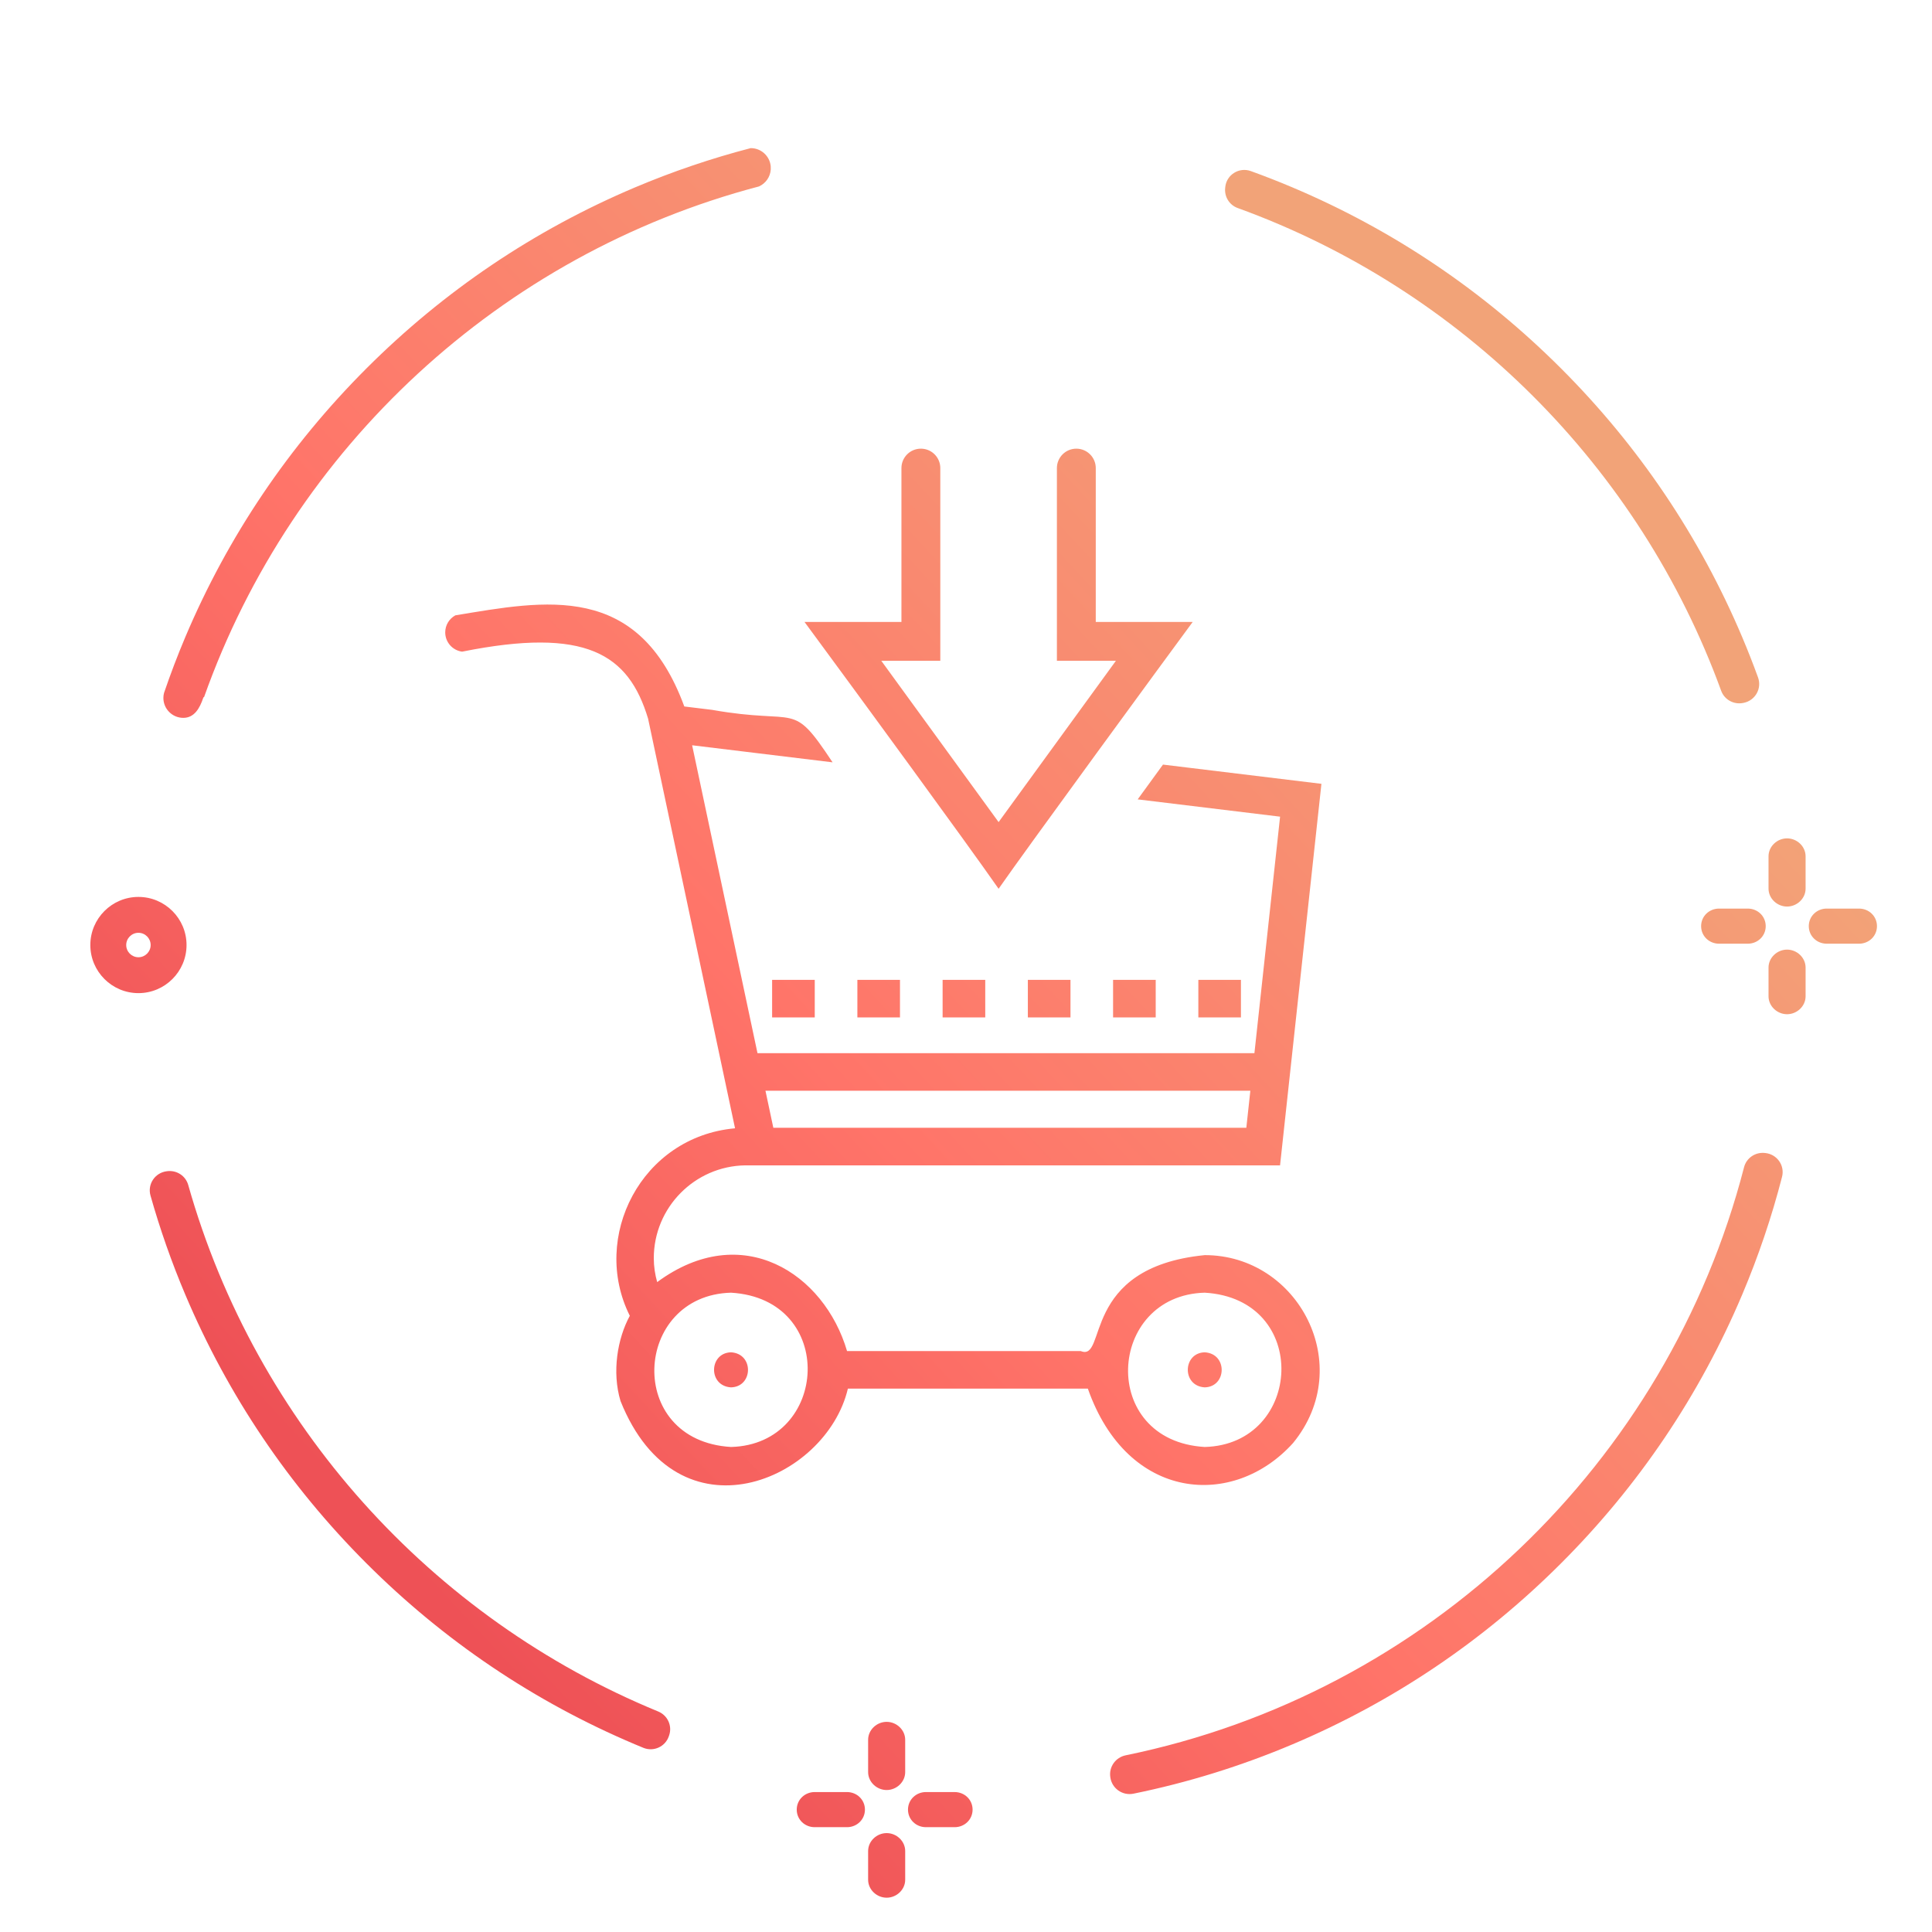 <?xml version="1.0" encoding="UTF-8"?>
<svg width="192px" height="192px" viewBox="0 0 192 192" version="1.1" xmlns="http://www.w3.org/2000/svg" xmlns:xlink="http://www.w3.org/1999/xlink">
    <!-- Generator: sketchtool 61.2 (101010) - https://sketch.com -->
    <title>5723DB1A-A1A6-4B3B-BE99-FD1941C77501</title>
    <desc>Created with sketchtool.</desc>
    <defs>
        <linearGradient x1="17.882%" y1="80.89%" x2="82.28%" y2="23.216%" id="linearGradient-1">
            <stop stop-color="#EE5156" offset="0%"></stop>
            <stop stop-color="#FF7469" offset="41.901%"></stop>
            <stop stop-color="#F2A378" offset="100%"></stop>
        </linearGradient>
    </defs>
    <g id="Asset-Artboard-Page" stroke="none" stroke-width="1" fill="none" fill-rule="evenodd">
        <g id="Feature-Icone-Feature-/-Icone-/SVG-003" fill="url(#linearGradient-1)">
            <path d="M88.115,182.171 C89.1,182.171 89.957,182.969 89.957,183.954 L89.957,183.954 L89.957,186.808 C89.957,187.792 89.1,188.591 88.115,188.591 C87.13,188.591 86.273,187.792 86.273,186.808 L86.273,186.808 L86.273,183.954 C86.273,182.969 87.13,182.171 88.115,182.171 Z M94.872,178.093 C95.857,178.093 96.655,178.853 96.655,179.838 C96.655,180.823 95.857,181.583 94.872,181.583 L94.872,181.583 L92.019,181.583 C91.034,181.583 90.235,180.823 90.235,179.838 C90.235,178.853 91.034,178.093 92.019,178.093 L92.019,178.093 Z M84.172,178.093 C85.157,178.093 85.956,178.853 85.956,179.838 C85.956,180.823 85.157,181.583 84.172,181.583 L84.172,181.583 L80.962,181.583 C79.977,181.583 79.179,180.823 79.179,179.838 C79.179,178.853 79.977,178.093 80.962,178.093 L80.962,178.093 Z M175.226,114.571 L175.383,114.581 C175.4,114.583 175.417,114.585 175.434,114.586 C176.6,114.707 177.389,115.822 177.097,116.957 C176.072,120.938 174.75,124.847 173.134,128.668 C168.905,138.665 162.852,147.644 155.142,155.354 C147.432,163.064 138.454,169.117 128.456,173.346 C123.331,175.513 118.049,177.151 112.646,178.253 C111.553,178.476 110.502,177.738 110.344,176.633 L110.344,176.633 L110.339,176.595 C110.193,175.585 110.869,174.646 111.868,174.441 C141.82,168.307 165.731,145.398 173.322,115.998 C173.56,115.076 174.437,114.481 175.383,114.581 Z M88.115,171.115 C89.1,171.115 89.957,171.913 89.957,172.898 L89.957,172.898 L89.957,176.108 C89.957,177.093 89.1,177.891 88.115,177.891 C87.13,177.891 86.273,177.093 86.273,176.108 L86.273,176.108 L86.273,172.898 C86.273,171.913 87.13,171.115 88.115,171.115 Z M16.613,116.391 C17.557,116.272 18.447,116.847 18.706,117.762 C25.424,141.51 42.849,160.808 65.413,170.087 C66.344,170.47 66.827,171.507 66.498,172.459 L66.498,172.459 L66.469,172.545 C66.113,173.589 64.955,174.114 63.934,173.695 C63.654,173.58 63.375,173.464 63.095,173.346 C53.098,169.117 44.119,163.064 36.409,155.354 C28.699,147.644 22.646,138.665 18.417,128.668 C17.053,125.443 15.899,122.154 14.956,118.813 C14.636,117.68 15.405,116.541 16.574,116.396 C16.587,116.395 16.6,116.393 16.613,116.391 Z M45.249,61.153 C54.2,59.673 63.442,57.785 68.006,70.209 C68.05,70.215 69.15,70.348 70.763,70.544 C79.511,72.101 78.594,69.494 82.74,75.759 L82.74,75.759 L68.783,74.064 L75.278,104.662 L124.663,104.662 L127.213,81.159 L113.062,79.441 L115.576,75.984 L131.322,77.896 L127.21,115.812 L74.062,115.812 C69.04,115.888 64.973,119.996 64.973,125.037 C64.973,125.864 65.096,126.657 65.31,127.414 C73.748,121.188 81.918,126.562 84.178,134.265 L84.178,134.265 L107.401,134.265 C110.075,135.368 107.276,125.965 119.724,124.733 C129.037,124.723 134.807,135.704 128.507,143.402 C122.606,149.963 112.055,149.244 108.109,137.999 L108.109,137.999 L85.155,137.999 C85.093,137.999 85.032,137.999 84.973,137.999 L84.262,137.999 C82.116,147.145 67.377,153.494 61.667,139.234 C60.799,136.353 61.358,133.025 62.59,130.762 C58.679,122.955 63.725,112.962 73.048,112.129 C73.045,112.117 65.574,76.922 64.405,71.415 C62.469,64.998 58.256,62.287 45.924,64.761 C44.977,64.636 44.246,63.828 44.246,62.847 C44.246,62.116 44.651,61.481 45.249,61.153 Z M72.648,128.466 C62.911,128.725 62.068,143.173 72.648,143.799 C82.392,143.542 83.212,129.091 72.648,128.466 Z M119.724,128.466 C109.991,128.723 109.149,143.175 119.724,143.799 C129.477,143.545 130.287,129.082 119.724,128.466 Z M72.648,134.391 C74.943,134.527 74.85,137.819 72.649,137.875 C70.349,137.736 70.453,134.447 72.648,134.391 Z M119.724,134.391 C122.018,134.527 121.925,137.819 119.724,137.875 C117.431,137.736 117.534,134.447 119.724,134.391 Z M124.258,108.396 L76.071,108.396 L76.852,112.075 L123.859,112.075 L124.258,108.396 Z M97.913,97.377 L97.913,101.111 L93.676,101.111 L93.676,97.377 L97.913,97.377 Z M106.383,97.377 L106.383,101.111 L102.146,101.111 L102.146,97.377 L106.383,97.377 Z M89.439,97.377 L89.439,101.111 L85.205,101.111 L85.205,97.377 L89.439,97.377 Z M80.969,97.377 L80.969,101.111 L76.732,101.111 L76.732,97.377 L80.969,97.377 Z M114.853,97.377 L114.853,101.111 L110.616,101.111 L110.616,97.377 L114.853,97.377 Z M123.323,97.377 L123.323,101.111 L119.09,101.111 L119.09,97.377 L123.323,97.377 Z M177.596,94.372 C178.581,94.372 179.438,95.171 179.438,96.156 L179.438,96.156 L179.438,99.009 C179.438,99.994 178.581,100.792 177.596,100.792 C176.611,100.792 175.754,99.994 175.754,99.009 L175.754,99.009 L175.754,96.156 C175.754,95.171 176.611,94.372 177.596,94.372 Z M13.758,89.135 C16.394,89.135 18.538,91.279 18.538,93.915 C18.538,96.551 16.394,98.696 13.758,98.696 C11.122,98.696 8.977,96.551 8.977,93.915 C8.977,91.279 11.122,89.135 13.758,89.135 Z M13.758,92.701 C13.088,92.701 12.543,93.246 12.543,93.915 C12.543,94.585 13.088,95.13 13.758,95.13 C14.427,95.13 14.972,94.585 14.972,93.915 C14.972,93.246 14.427,92.701 13.758,92.701 Z M173.692,90.294 C174.677,90.294 175.475,91.054 175.475,92.039 C175.475,93.024 174.677,93.784 173.692,93.784 L173.692,93.784 L170.839,93.784 C169.854,93.784 169.055,93.024 169.055,92.039 C169.055,91.054 169.854,90.294 170.839,90.294 L170.839,90.294 Z M184.748,90.294 C185.733,90.294 186.531,91.054 186.531,92.039 C186.531,93.024 185.733,93.784 184.748,93.784 L184.748,93.784 L181.538,93.784 C180.553,93.784 179.755,93.024 179.755,92.039 C179.755,91.054 180.553,90.294 181.538,90.294 L181.538,90.294 Z M177.596,83.316 C178.581,83.316 179.438,84.114 179.438,85.099 L179.438,85.099 L179.438,88.309 C179.438,89.294 178.581,90.092 177.596,90.092 C176.611,90.092 175.754,89.294 175.754,88.309 L175.754,88.309 L175.754,85.099 C175.754,84.114 176.611,83.316 177.596,83.316 Z M106.965,44.588 C108.032,44.588 108.896,45.452 108.896,46.519 L108.896,46.519 L108.896,61.808 L118.529,61.808 C116.063,65.144 101.924,84.456 99.24,88.326 C95.919,83.557 84.396,67.856 84.396,67.856 C84.396,67.856 80.119,62.036 79.951,61.808 L79.951,61.808 L89.584,61.808 L89.584,46.519 C89.584,45.452 90.448,44.588 91.515,44.588 L91.515,44.588 L91.666,44.594 C92.662,44.67 93.446,45.502 93.446,46.517 C93.446,51.094 93.446,62.283 93.446,65.05 L93.446,65.67 L87.583,65.67 C88.011,66.26 98.831,81.137 99.24,81.699 C99.582,81.228 110.495,66.224 110.897,65.67 L110.897,65.67 L105.034,65.67 L105.034,46.519 C105.034,45.452 105.898,44.588 106.965,44.588 Z M74.611,14.721 C75.641,14.721 76.488,15.503 76.592,16.506 L76.592,16.506 L76.598,16.825 C76.555,17.586 76.086,18.233 75.424,18.529 C49.752,25.279 29.078,44.487 20.282,69.271 C20.249,69.264 20.219,69.291 20.195,69.36 C19.846,70.396 19.309,71.34 18.216,71.34 C17.123,71.34 16.237,70.453 16.237,69.36 C16.237,69.187 16.26,69.02 16.302,68.86 C16.94,66.99 17.643,65.138 18.417,63.307 C22.646,53.309 28.699,44.331 36.409,36.621 C44.119,28.911 53.098,22.858 63.095,18.629 C66.851,17.041 70.692,15.738 74.602,14.721 L74.602,14.721 Z M121.767,18.579 C121.896,17.357 123.148,16.584 124.304,17.002 C125.699,17.506 127.083,18.048 128.456,18.629 C138.454,22.858 147.432,28.911 155.142,36.621 C162.852,44.331 168.905,53.309 173.134,63.307 C173.695,64.634 174.22,65.972 174.71,67.319 C175.112,68.425 174.434,69.616 173.281,69.849 C173.267,69.852 173.253,69.855 173.239,69.857 C172.305,70.048 171.373,69.54 171.046,68.644 C162.944,46.408 145.252,28.741 122.999,20.673 C122.17,20.373 121.661,19.545 121.757,18.669 C121.761,18.639 121.764,18.609 121.767,18.579 Z" id="Icone"></path>
        </g>
    </g>
</svg>